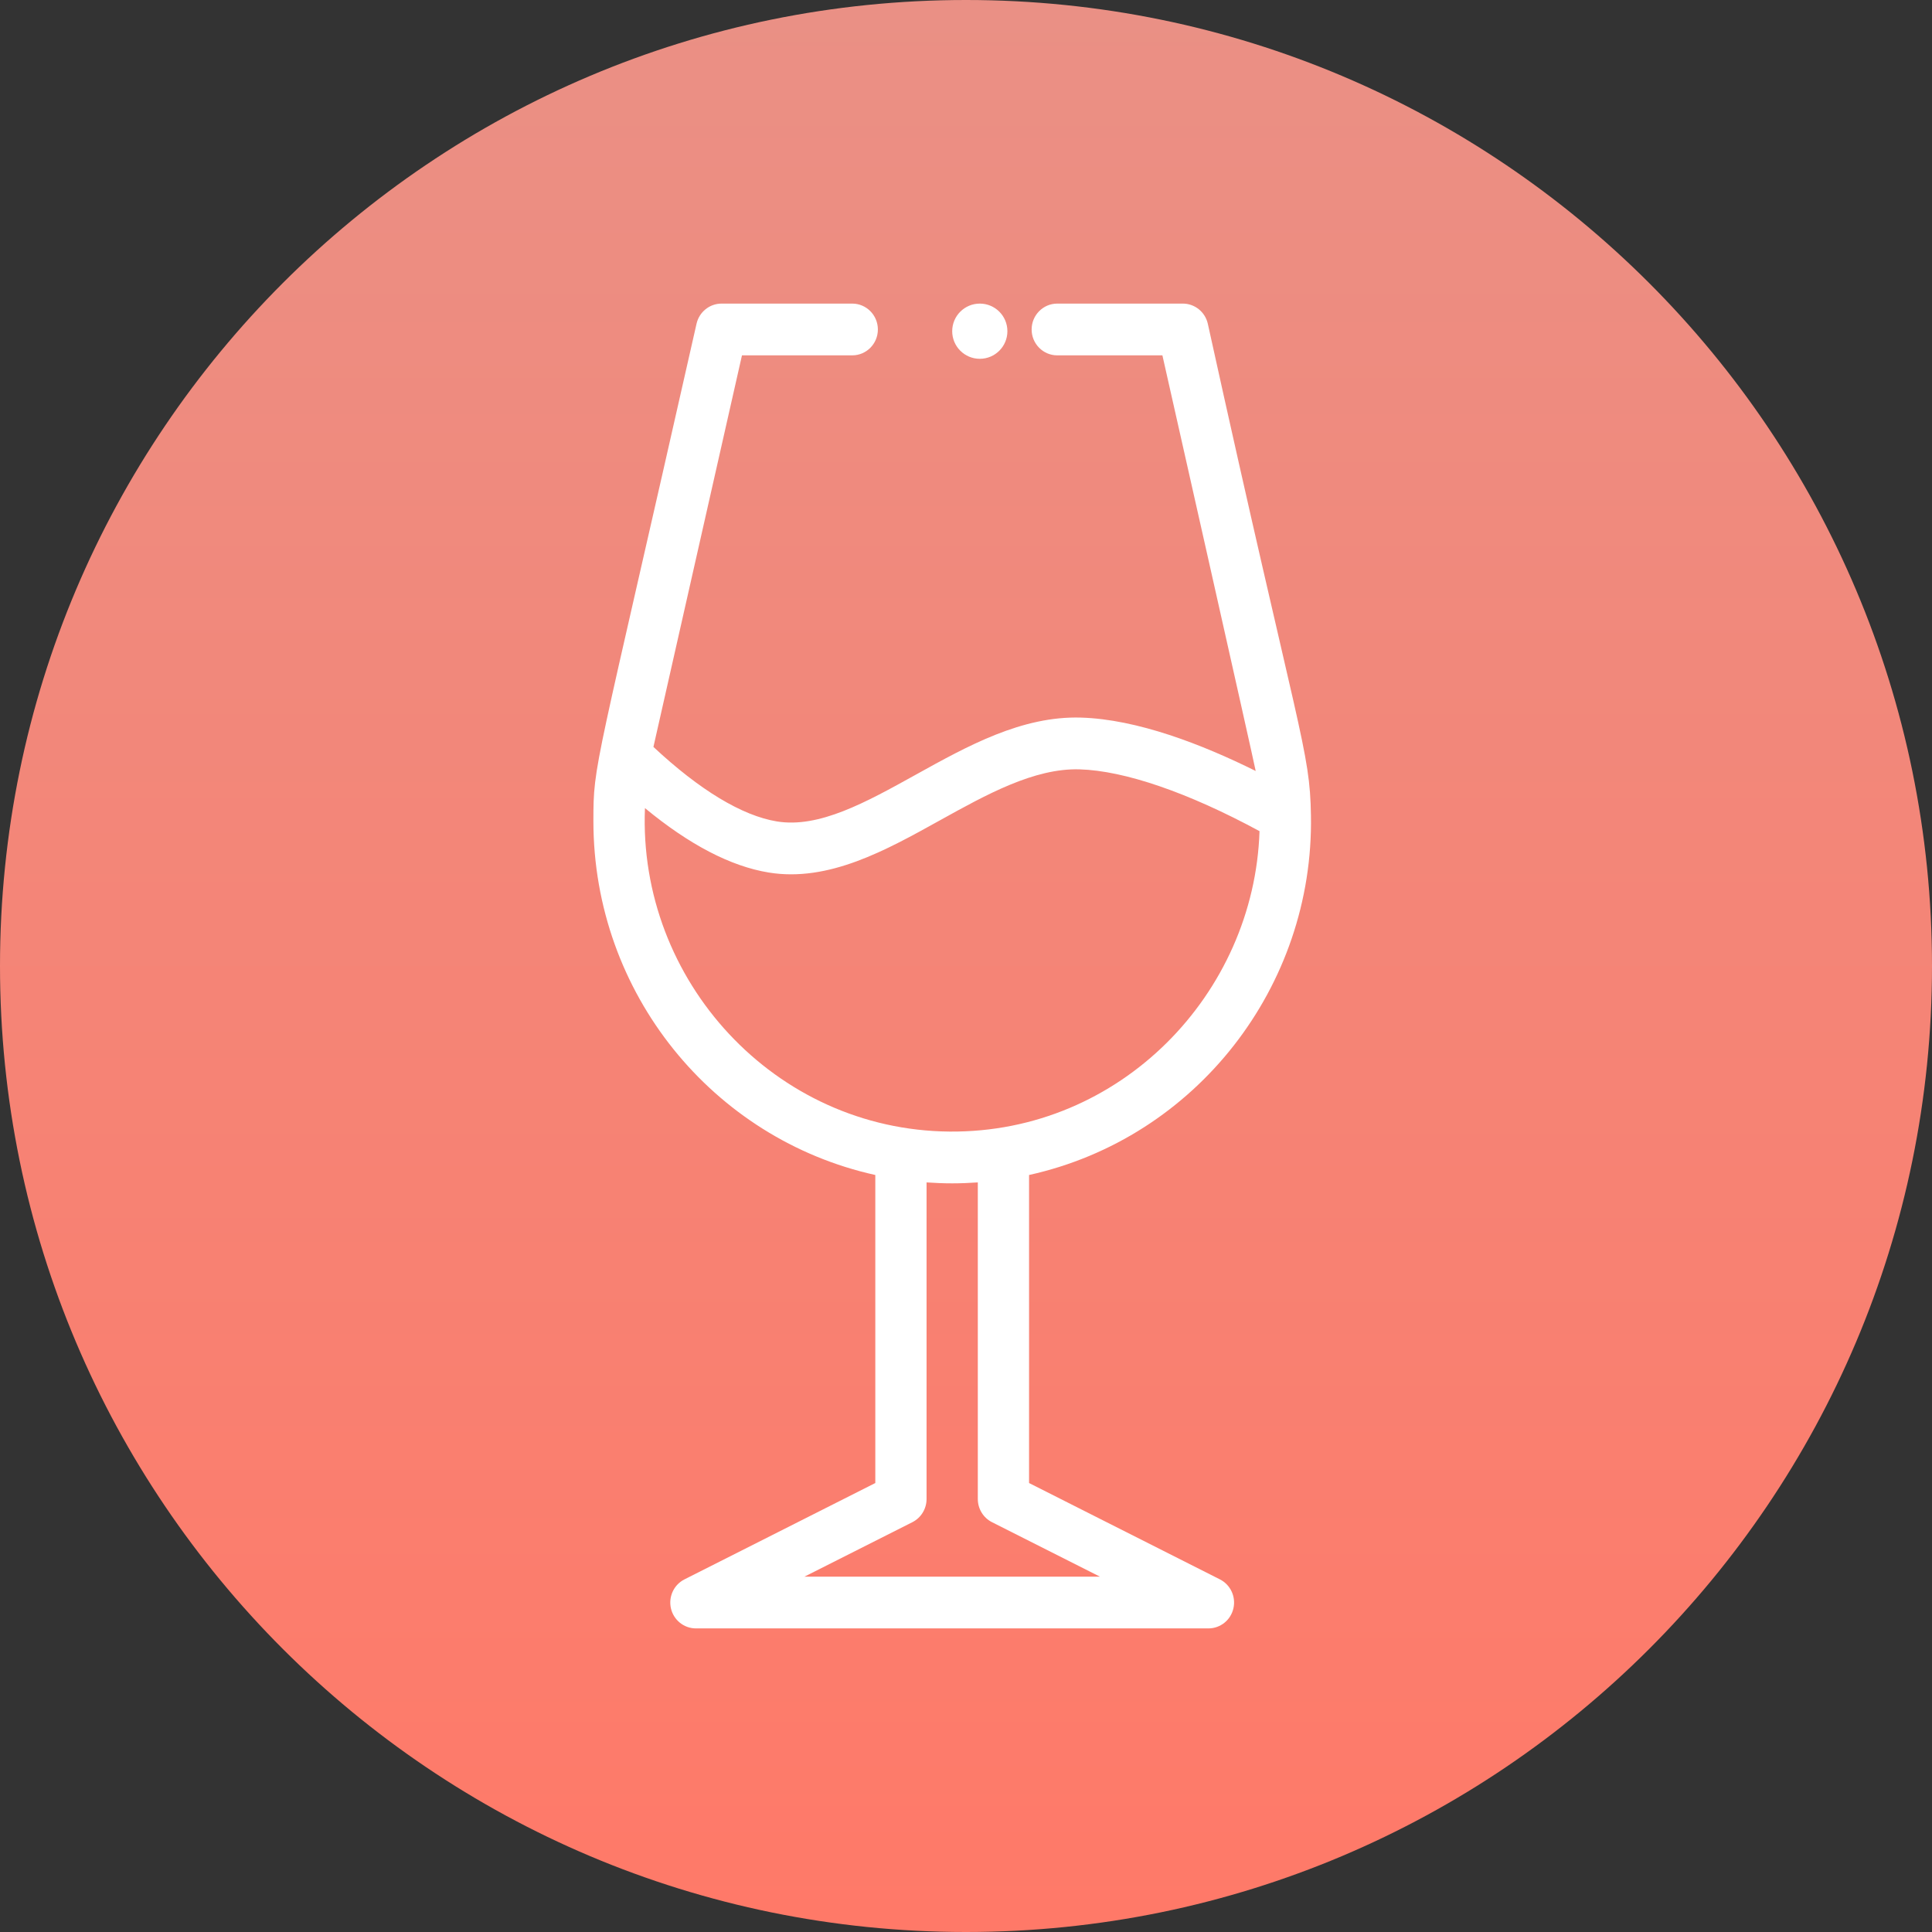 <svg width="70" height="70" viewBox="0 0 70 70" fill="none" xmlns="http://www.w3.org/2000/svg">
<rect x="0" y="0" width="70" height="70" fill="#333333" stroke="none"/>
<path d="M70 35C70 15.67 54.33 0 35 0C15.67 0 0 15.67 0 35C0 54.33 15.67 70 35 70C54.33 70 70 54.33 70 35Z" fill="url(#paint0_linear_44_11)"/>
<path d="M21.5 29.75C21.5 35.988 25.829 41.272 31.714 42.572V53.733L24.799 57.224C24.414 57.418 24.212 57.855 24.31 58.278C24.409 58.701 24.784 59 25.214 59H43.785C44.215 59 44.59 58.701 44.688 58.278C44.787 57.855 44.585 57.419 44.2 57.224L37.285 53.733V42.572C43.334 41.235 47.608 35.746 47.498 29.545C47.459 27.138 47.088 26.829 43.761 11.729C43.665 11.303 43.289 11 42.856 11H38.306C37.794 11 37.378 11.42 37.378 11.938C37.378 12.455 37.794 12.875 38.306 12.875H42.116C42.116 12.875 45.459 27.699 45.496 27.934C43.544 26.965 41.201 26.061 39.17 26C37.025 25.935 35.064 27.024 33.169 28.075C31.373 29.071 29.677 30.013 28.148 29.762C26.886 29.555 25.346 28.624 23.675 27.062L26.883 12.875H30.878C31.391 12.875 31.807 12.455 31.807 11.938C31.807 11.42 31.391 11 30.878 11H26.143C25.71 11 25.334 11.303 25.237 11.729C21.532 28.127 21.5 27.623 21.5 29.75ZM39.852 57.125H29.147L33.058 55.151C33.372 54.992 33.571 54.667 33.571 54.312V42.841C33.88 42.862 34.19 42.875 34.499 42.875C34.809 42.875 35.119 42.862 35.428 42.841V54.312C35.428 54.668 35.627 54.992 35.941 55.151L39.852 57.125ZM34.063 29.718C35.74 28.788 37.474 27.826 39.115 27.875C40.748 27.923 43.049 28.715 45.635 30.114C45.444 36.005 40.599 41.05 34.407 40.999C28.069 40.947 23.11 35.524 23.368 29.279C24.972 30.604 26.475 31.388 27.851 31.613C30.027 31.97 32.113 30.8 34.063 29.718Z" fill="white"/>
<path d="M36.5 12C36.5 12.552 36.052 13 35.5 13C34.948 13 34.5 12.552 34.5 12C34.5 11.448 34.948 11 35.5 11C36.052 11 36.5 11.448 36.5 12Z" fill="white"/>
<defs>
<linearGradient id="paint0_linear_44_11" x1="35" y1="0" x2="35" y2="70" gradientUnits="userSpaceOnUse">
<stop stop-color="#EA9085"/>
<stop offset="1" stop-color="#FF7968"/>
</linearGradient>
</defs>
</svg>
